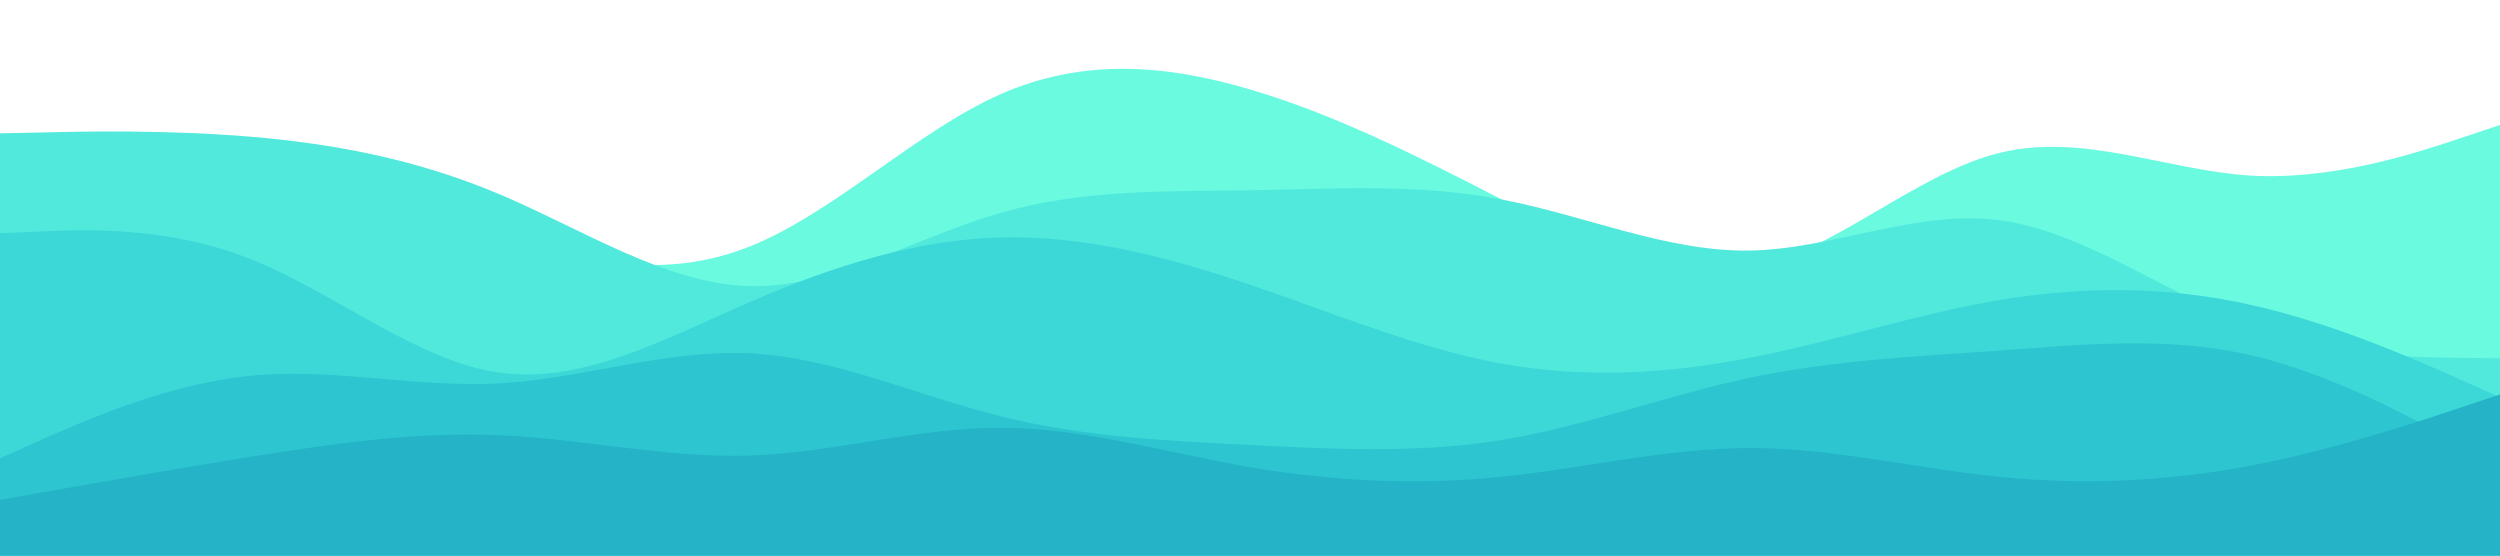 <svg id="visual" viewBox="0 0 900 200" width="900" height="200" xmlns="http://www.w3.org/2000/svg" xmlns:xlink="http://www.w3.org/1999/xlink" version="1.1"><path d="M0 87L15 77.5C30 68 60 49 90 49.5C120 50 150 70 180 82.7C210 95.3 240 100.7 270 88.7C300 76.7 330 47.3 360 34C390 20.7 420 23.3 450 32.2C480 41 510 56 540 71.5C570 87 600 103 630 96.8C660 90.7 690 62.3 720 55C750 47.7 780 61.3 810 63.2C840 65 870 55 885 50L900 45L900 201L885 201C870 201 840 201 810 201C780 201 750 201 720 201C690 201 660 201 630 201C600 201 570 201 540 201C510 201 480 201 450 201C420 201 390 201 360 201C330 201 300 201 270 201C240 201 210 201 180 201C150 201 120 201 90 201C60 201 30 201 15 201L0 201Z" fill="#69fae0"></path><path d="M0 48L15 47.7C30 47.3 60 46.7 90 49.2C120 51.7 150 57.3 180 70C210 82.7 240 102.3 270 103C300 103.7 330 85.3 360 76.7C390 68 420 69 450 68.5C480 68 510 66 540 71.7C570 77.3 600 90.7 630 90.2C660 89.7 690 75.3 720 79.3C750 83.3 780 105.7 810 117C840 128.3 870 128.7 885 128.8L900 129L900 201L885 201C870 201 840 201 810 201C780 201 750 201 720 201C690 201 660 201 630 201C600 201 570 201 540 201C510 201 480 201 450 201C420 201 390 201 360 201C330 201 300 201 270 201C240 201 210 201 180 201C150 201 120 201 90 201C60 201 30 201 15 201L0 201Z" fill="#51e9dc"></path><path d="M0 84L15 83.3C30 82.7 60 81.3 90 93.2C120 105 150 130 180 134.2C210 138.3 240 121.7 270 108.7C300 95.7 330 86.3 360 85.5C390 84.7 420 92.3 450 102.5C480 112.7 510 125.3 540 130.8C570 136.3 600 134.7 630 128.8C660 123 690 113 720 108C750 103 780 103 810 109.7C840 116.3 870 129.7 885 136.3L900 143L900 201L885 201C870 201 840 201 810 201C780 201 750 201 720 201C690 201 660 201 630 201C600 201 570 201 540 201C510 201 480 201 450 201C420 201 390 201 360 201C330 201 300 201 270 201C240 201 210 201 180 201C150 201 120 201 90 201C60 201 30 201 15 201L0 201Z" fill="#3cd7d7"></path><path d="M0 165L15 158.3C30 151.7 60 138.3 90 135.3C120 132.3 150 139.7 180 138C210 136.3 240 125.7 270 127.2C300 128.7 330 142.3 360 149.8C390 157.3 420 158.7 450 160.2C480 161.7 510 163.3 540 158.5C570 153.7 600 142.3 630 136C660 129.7 690 128.3 720 126.2C750 124 780 121 810 127.8C840 134.7 870 151.3 885 159.7L900 168L900 201L885 201C870 201 840 201 810 201C780 201 750 201 720 201C690 201 660 201 630 201C600 201 570 201 540 201C510 201 480 201 450 201C420 201 390 201 360 201C330 201 300 201 270 201C240 201 210 201 180 201C150 201 120 201 90 201C60 201 30 201 15 201L0 201Z" fill="#2cc5d0"></path><path d="M0 180L15 177.3C30 174.7 60 169.3 90 164.5C120 159.7 150 155.3 180 156.7C210 158 240 165 270 164C300 163 330 154 360 154C390 154 420 163 450 168.2C480 173.3 510 174.7 540 171.7C570 168.7 600 161.3 630 161.3C660 161.3 690 168.7 720 171.7C750 174.7 780 173.3 810 167.7C840 162 870 152 885 147L900 142L900 201L885 201C870 201 840 201 810 201C780 201 750 201 720 201C690 201 660 201 630 201C600 201 570 201 540 201C510 201 480 201 450 201C420 201 390 201 360 201C330 201 300 201 270 201C240 201 210 201 180 201C150 201 120 201 90 201C60 201 30 201 15 201L0 201Z" fill="#24b3c7"></path></svg>